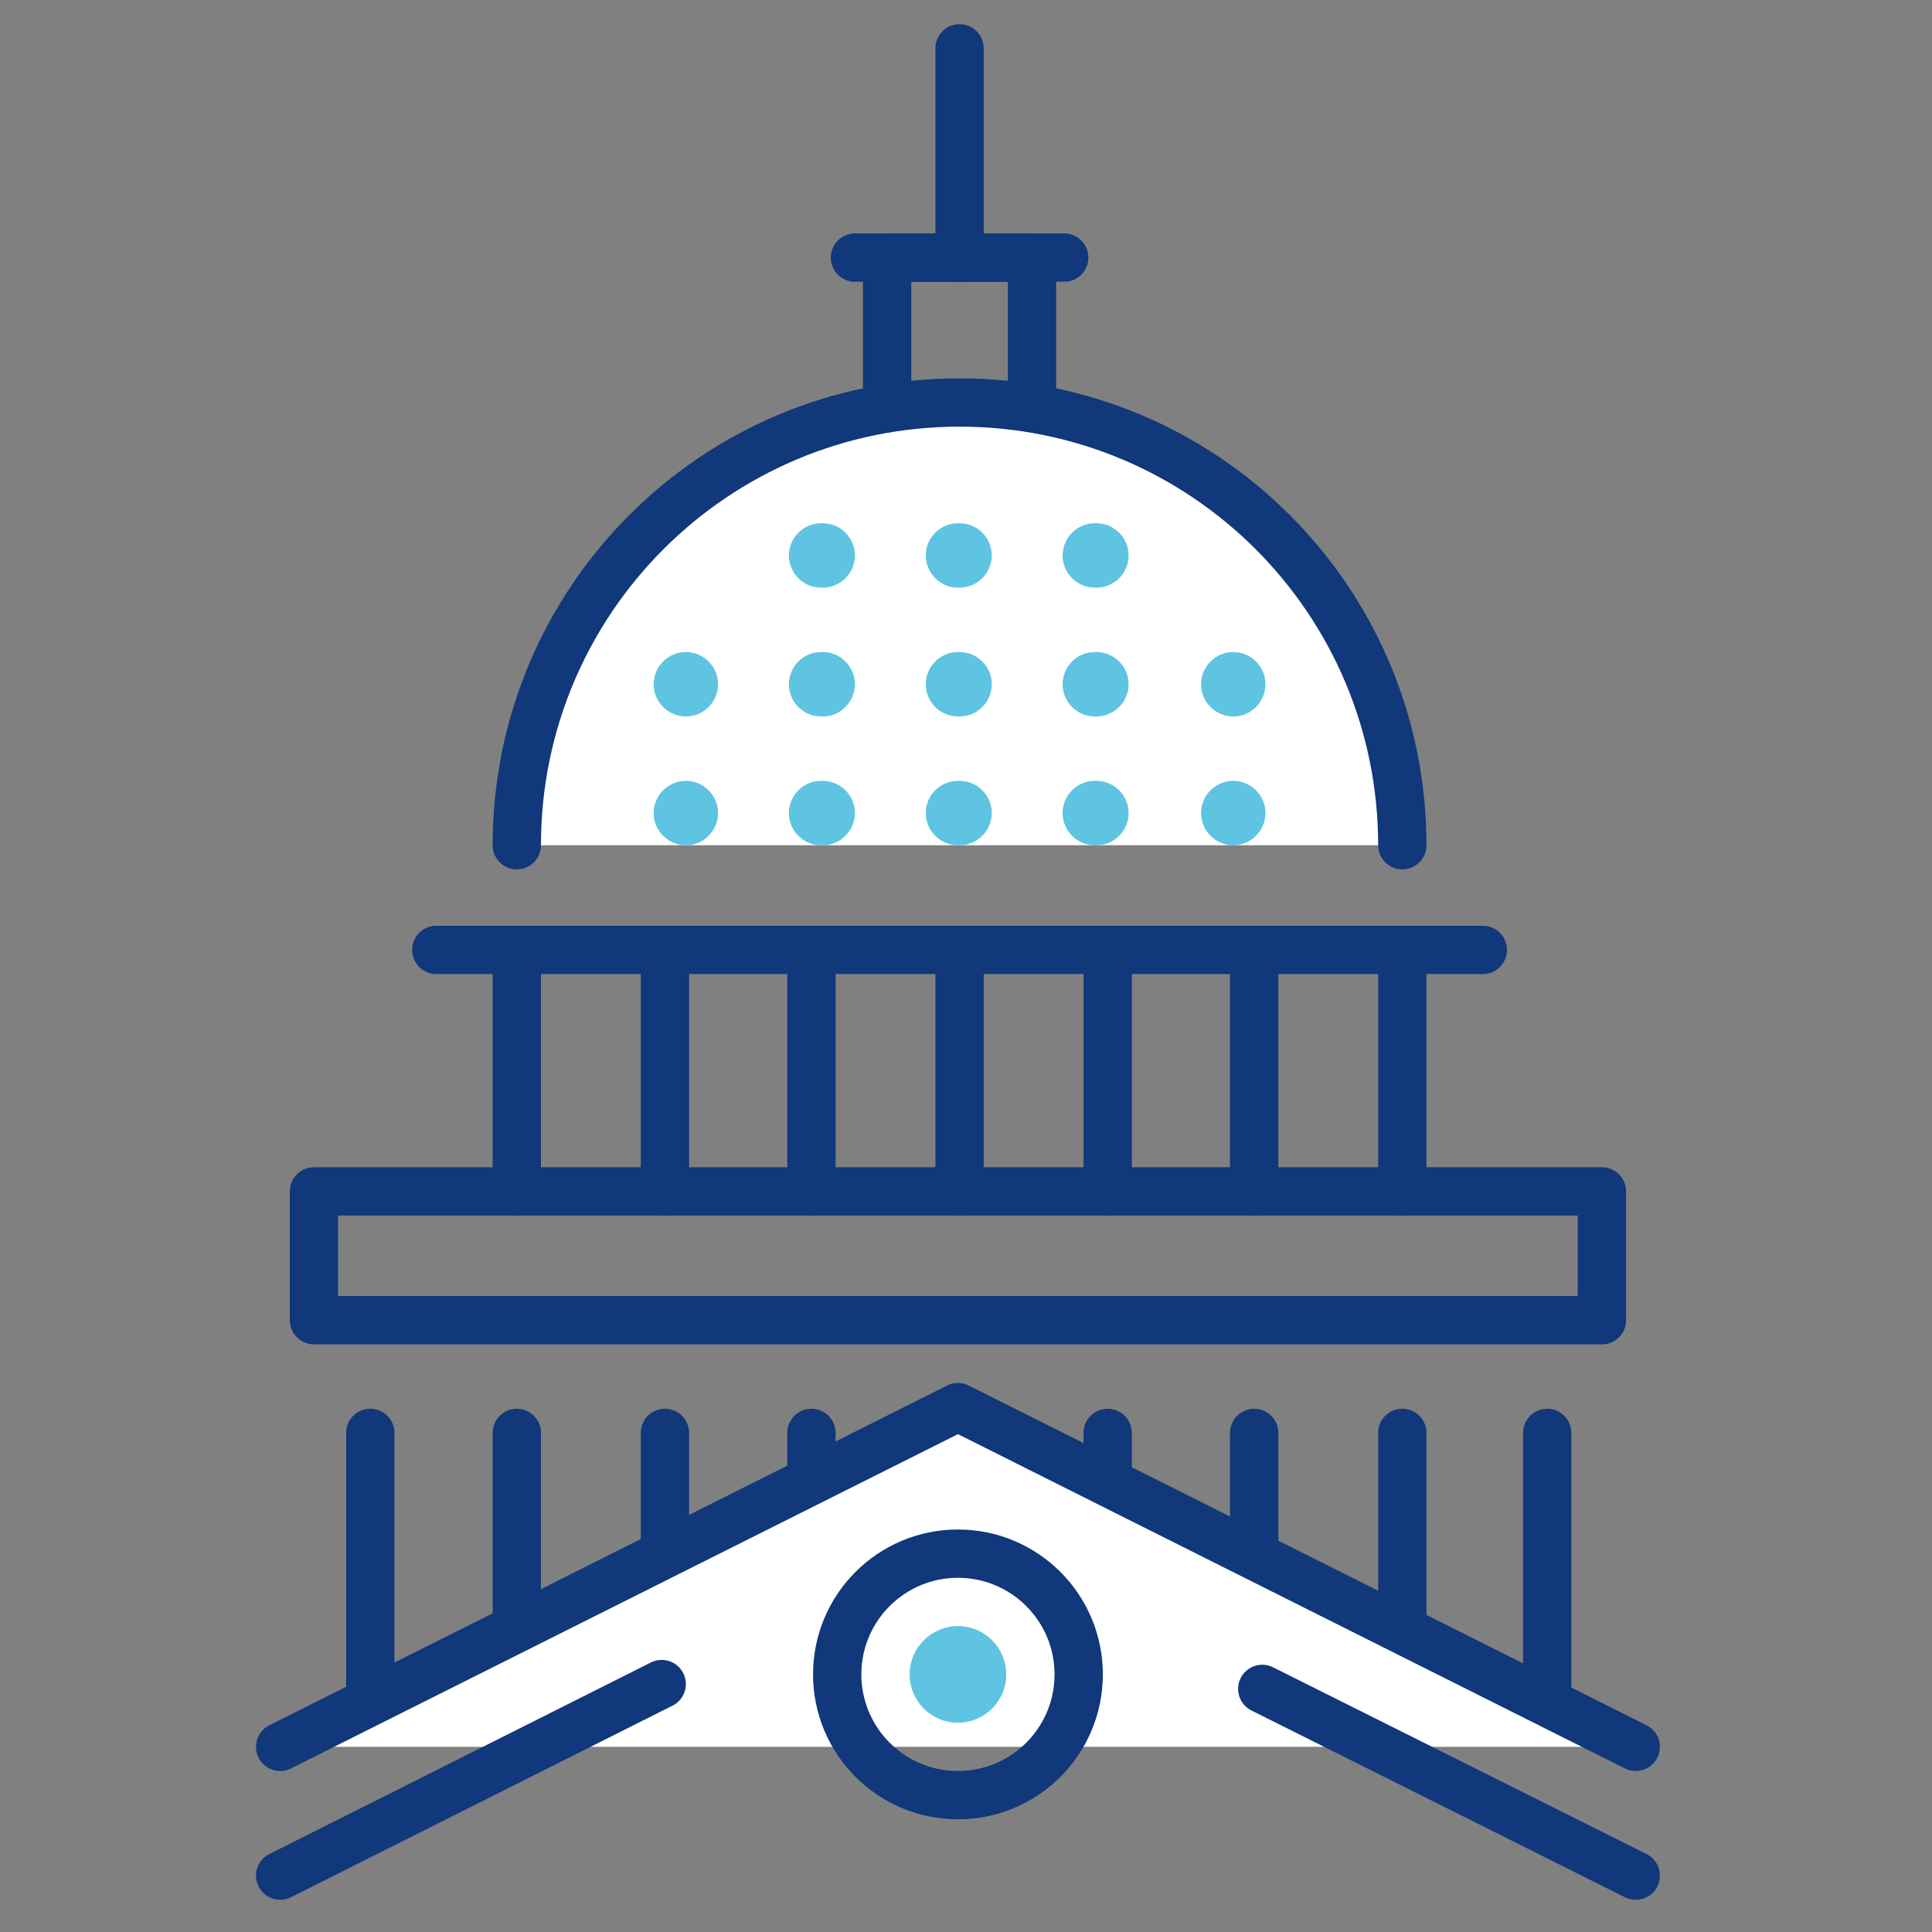 <?xml version="1.0" encoding="utf-8"?>
<!-- Generator: Adobe Illustrator 21.1.0, SVG Export Plug-In . SVG Version: 6.00 Build 0)  -->
<svg version="1.1" id="Layer_1" xmlns="http://www.w3.org/2000/svg" xmlns:xlink="http://www.w3.org/1999/xlink" x="0px" y="0px"
	 viewBox="0 0 120 120" style="enable-background:new 0 0 120 120;" xml:space="preserve">
<rect x="0" y="0" width="120" height="120" fill="#808080" stroke="none"/>
<style type="text/css">
	.st0{fill:none;stroke:#10387A;stroke-width:3;stroke-linecap:round;stroke-linejoin:round;stroke-miterlimit:10;}
	.st1{fill:#FFFFFF;stroke:#10387A;stroke-width:3;stroke-linecap:round;stroke-linejoin:round;stroke-miterlimit:10;}
	.st2{fill:#5FC3E2;}
</style>
<rect x="55.1" y="16" class="st0" width="9" height="15"/>
<line class="st0" x1="53.1" y1="16" x2="66.1" y2="16"/>
<line class="st0" x1="27.1" y1="59" x2="92.1" y2="59"/>
<rect x="19.5" y="74" class="st0" width="80" height="8"/>
<line class="st0" x1="59.6" y1="60" x2="59.6" y2="74"/>
<line class="st0" x1="50.4" y1="60" x2="50.4" y2="74"/>
<line class="st0" x1="41.3" y1="60" x2="41.3" y2="74"/>
<line class="st0" x1="87.1" y1="60" x2="87.1" y2="74"/>
<line class="st0" x1="77.9" y1="60" x2="77.9" y2="74"/>
<line class="st0" x1="68.8" y1="60" x2="68.8" y2="74"/>
<line class="st0" x1="32.1" y1="60" x2="32.1" y2="74"/>
<line class="st0" x1="50.4" y1="89" x2="50.4" y2="93"/>
<line class="st0" x1="41.3" y1="89" x2="41.3" y2="96"/>
<line class="st0" x1="87.1" y1="89" x2="87.1" y2="101"/>
<line class="st0" x1="77.9" y1="89" x2="77.9" y2="96"/>
<line class="st0" x1="96.1" y1="89" x2="96.1" y2="105"/>
<line class="st0" x1="23" y1="89" x2="23" y2="105"/>
<line class="st0" x1="68.8" y1="89" x2="68.8" y2="93"/>
<line class="st0" x1="32.1" y1="89" x2="32.1" y2="101"/>
<path class="st1" d="M87.1,52.5C87.1,37.3,74.8,25,59.6,25S32.1,37.3,32.1,52.5"/>
<g>
	<g>
		<path class="st2" d="M42.6,52.5c-1.1,0-2-0.9-2-2s0.9-2,2-2h0c1.1,0,2,0.9,2,2S43.7,52.5,42.6,52.5z"/>
	</g>
	<g>
		<path class="st2" d="M68.1,52.5H68c-1.1,0-2-0.9-2-2s0.9-2,2-2h0.1c1.1,0,2,0.9,2,2S69.2,52.5,68.1,52.5z M59.6,52.5h-0.1
			c-1.1,0-2-0.9-2-2s0.9-2,2-2h0.1c1.1,0,2,0.9,2,2S60.7,52.5,59.6,52.5z M51.1,52.5H51c-1.1,0-2-0.9-2-2s0.9-2,2-2h0.1
			c1.1,0,2,0.9,2,2S52.2,52.5,51.1,52.5z"/>
	</g>
	<g>
		<path class="st2" d="M76.6,52.5c-1.1,0-2-0.9-2-2s0.9-2,2-2h0c1.1,0,2,0.9,2,2S77.7,52.5,76.6,52.5z"/>
	</g>
</g>
<g>
	<g>
		<path class="st2" d="M42.6,44.5c-1.1,0-2-0.9-2-2s0.9-2,2-2h0c1.1,0,2,0.9,2,2S43.7,44.5,42.6,44.5z"/>
	</g>
	<g>
		<path class="st2" d="M68.1,44.5H68c-1.1,0-2-0.9-2-2s0.9-2,2-2h0.1c1.1,0,2,0.9,2,2S69.2,44.5,68.1,44.5z M59.6,44.5h-0.1
			c-1.1,0-2-0.9-2-2s0.9-2,2-2h0.1c1.1,0,2,0.9,2,2S60.7,44.5,59.6,44.5z M51.1,44.5H51c-1.1,0-2-0.9-2-2s0.9-2,2-2h0.1
			c1.1,0,2,0.9,2,2S52.2,44.5,51.1,44.5z"/>
	</g>
	<g>
		<path class="st2" d="M76.6,44.5c-1.1,0-2-0.9-2-2s0.9-2,2-2h0c1.1,0,2,0.9,2,2S77.7,44.5,76.6,44.5z"/>
	</g>
</g>
<g>
	<g>
		<path class="st2" d="M68.1,36.5H68c-1.1,0-2-0.9-2-2s0.9-2,2-2h0.1c1.1,0,2,0.9,2,2S69.2,36.5,68.1,36.5z M59.6,36.5h-0.1
			c-1.1,0-2-0.9-2-2s0.9-2,2-2h0.1c1.1,0,2,0.9,2,2S60.7,36.5,59.6,36.5z M51.1,36.5H51c-1.1,0-2-0.9-2-2s0.9-2,2-2h0.1
			c1.1,0,2,0.9,2,2S52.2,36.5,51.1,36.5z"/>
	</g>
</g>
<line class="st0" x1="59.6" y1="16" x2="59.6" y2="3"/>
<polyline class="st1" points="101.6,108.5 59.5,87.4 17.4,108.5 "/>
<line class="st1" x1="41.1" y1="104.6" x2="17.4" y2="116.5"/>
<line class="st1" x1="101.6" y1="116.5" x2="78.4" y2="104.9"/>
<circle class="st2" cx="59.5" cy="104" r="3"/>
<circle class="st0" cx="59.5" cy="104" r="7.5"/>
</svg>
